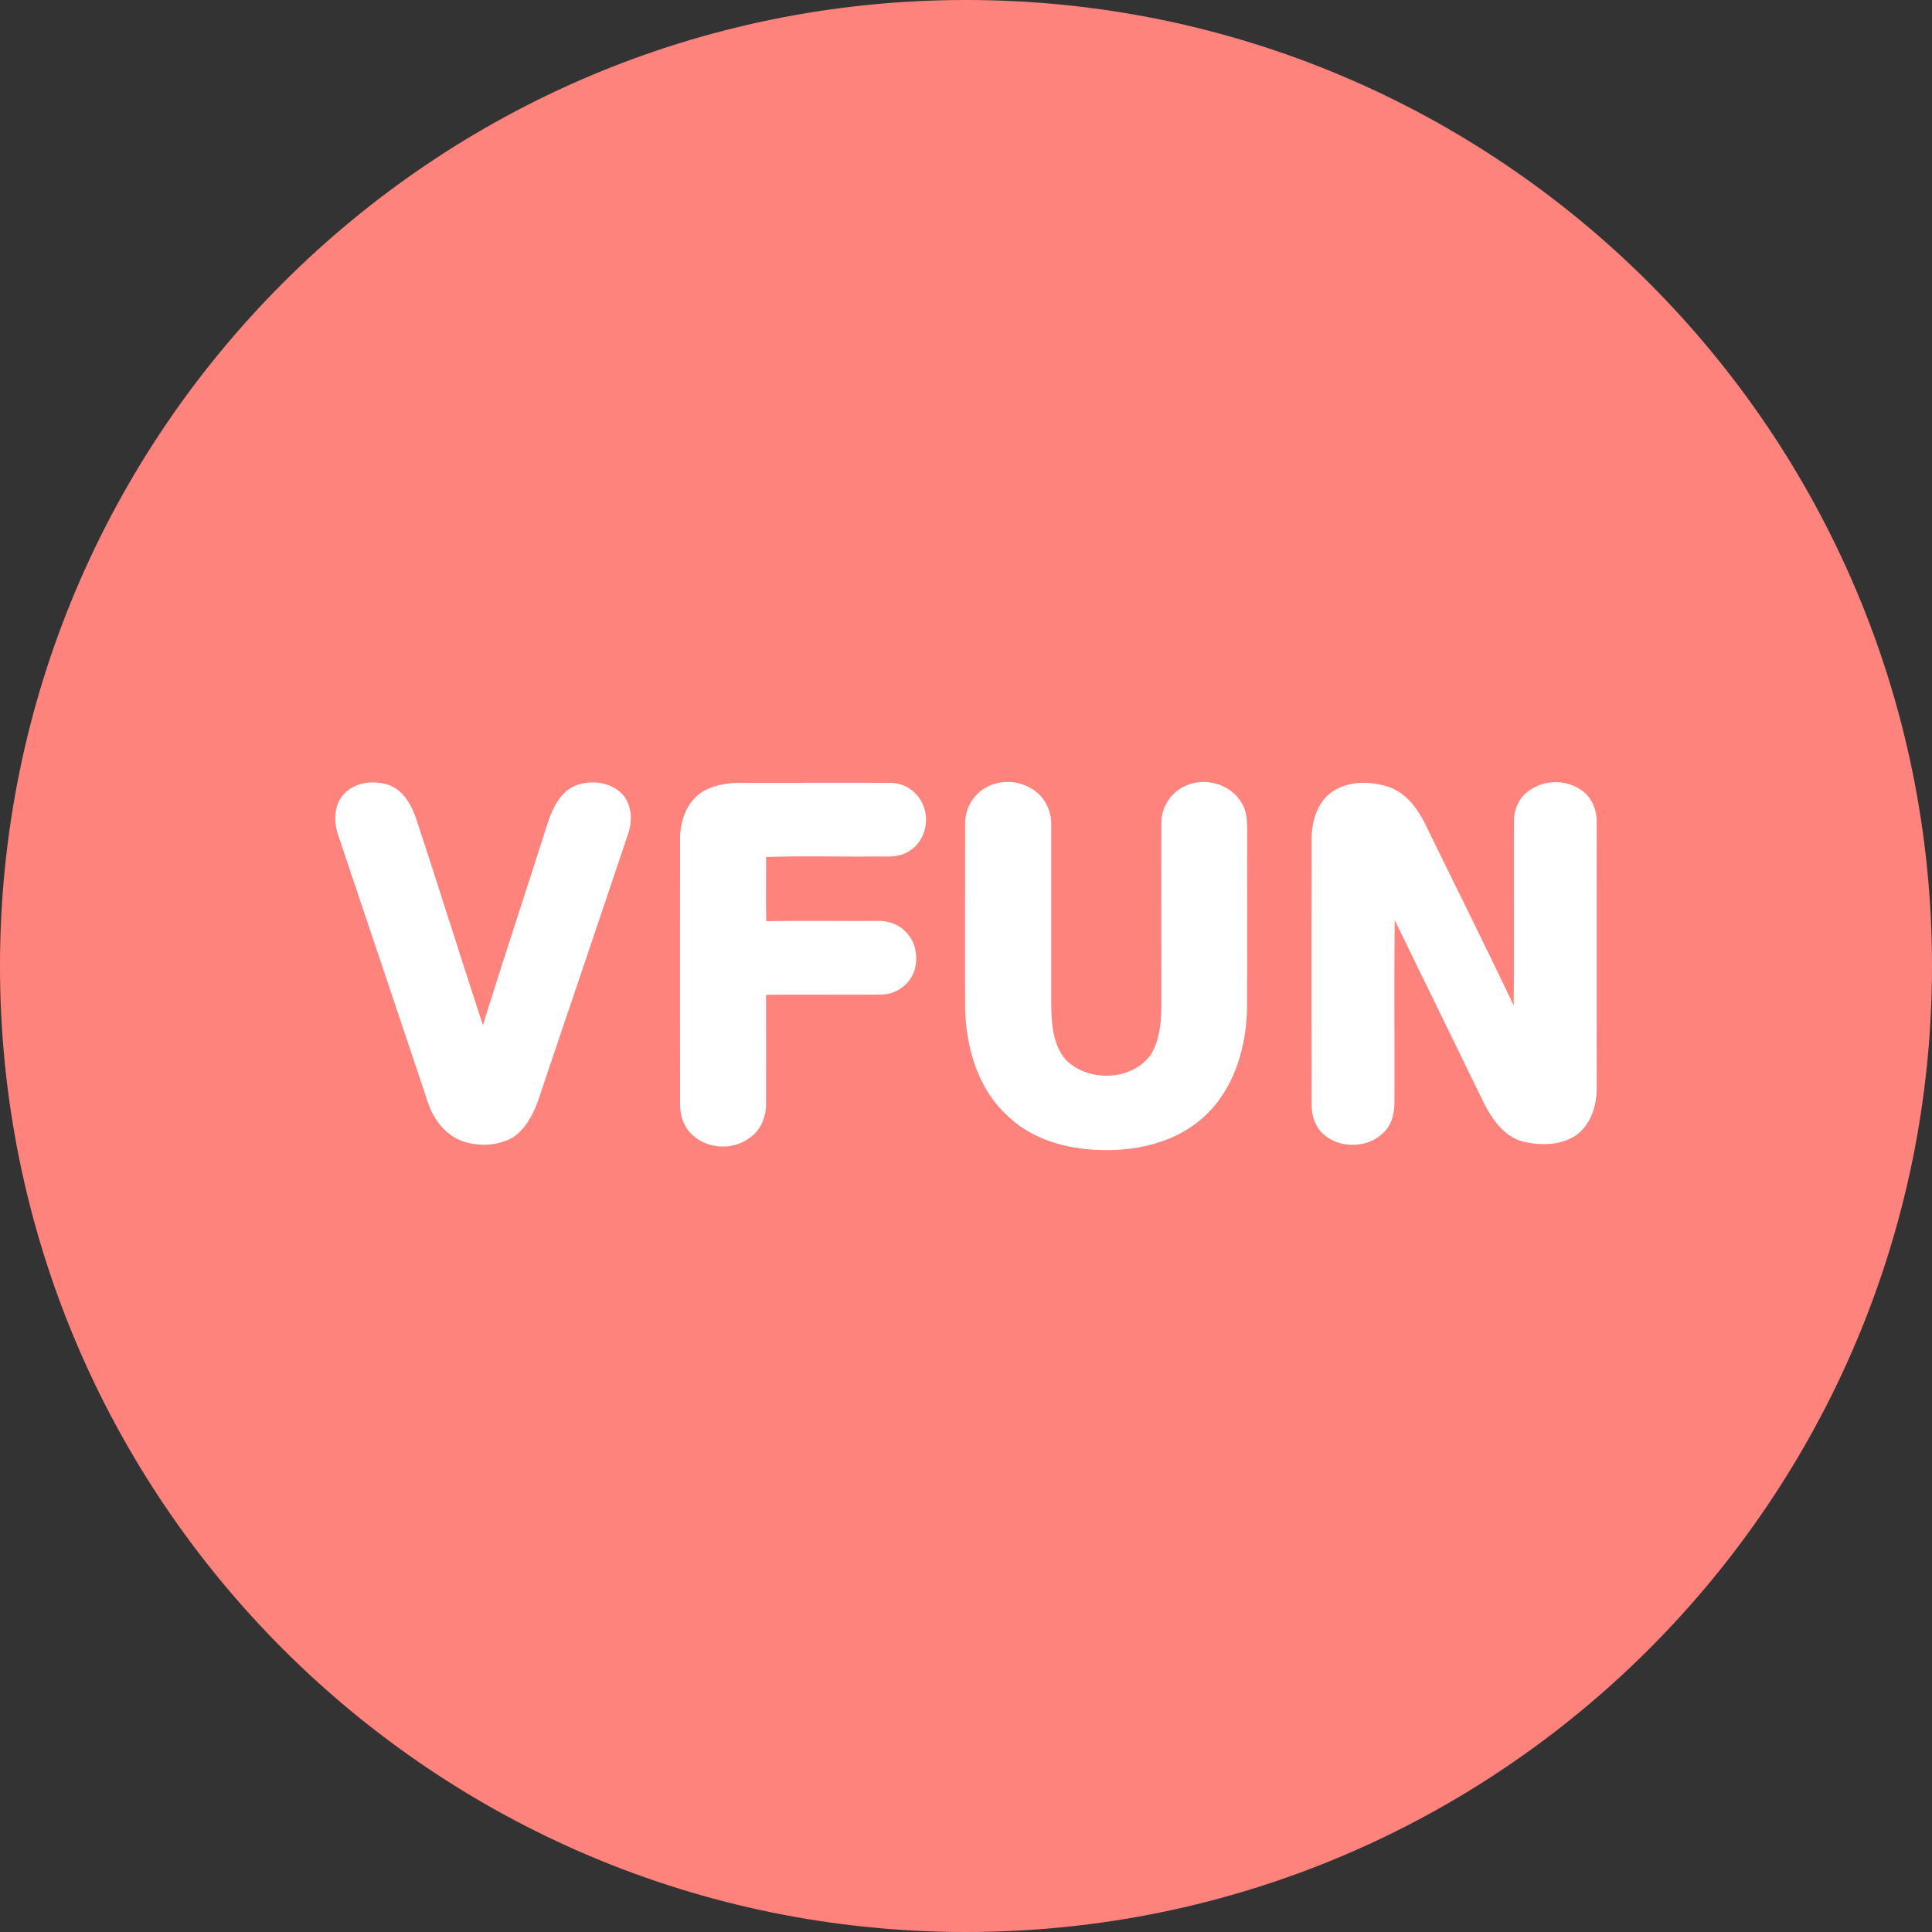 <svg width="1024" height="1024" fill="none" xmlns="http://www.w3.org/2000/svg"><rect width="100%" height="100%" fill="#333333" stroke="none"/><g clip-path="url(#a)"><path d="M512 1024c282.77 0 512-229.23 512-512S794.77 0 512 0 0 229.23 0 512s229.23 512 512 512Z" fill="#FF837D"/><path d="M304.541 416.61c8.57-3.6 19.77-2.24 26 5.12 4.66 6 4.63 14.4 2 21.27-15.55 46.49-31.38 92.89-47 139.36-2.68 7.84-6.73 15.82-13.79 20.56-8 4.49-18.07 4.88-26.66 1.91-9.14-3.36-15.49-11.75-18.38-20.81-15.65-46.88-31.5-93.7-47.16-140.57-2.54-6.83-2.91-15.14 1.63-21.22 5.8-7.76 17.15-9.19 25.77-5.83 7.24 3.11 11.24 10.58 13.66 17.68 12 36.37 23.42 72.91 35.35 109.28 11.09-35.58 22.81-71 34.13-106.48 2.59-7.88 6.39-16.63 14.45-20.27Zm55.92 28.15c-.06 46.76-.06 93.53 0 140.31 0 5.1 1.27 10.35 4.55 14.35 7.39 9.2 22 10.9 31.6 4.14 6.23-3.86 9.52-11.29 9.39-18.48.046-19.273.046-38.54 0-57.8 20.38-.24 40.76.06 61.13-.15a18.834 18.834 0 0 0 17.5-12.59c2-6.7 1-14.63-3.88-19.89-3.86-4.66-10.08-6.81-16-6.53-19.53.09-39.07-.17-58.61.13-.27-11.32-.07-22.66-.1-34 18.75-.67 37.53-.11 56.29-.29 6.52-.18 13.74 1 19.49-2.84 8.45-5 11.31-16.71 7-25.37a18.8 18.8 0 0 0-17-10.81c-26.37-.1-52.72 0-79.08 0-7.61 0-15.59 1.23-21.91 5.74-7.34 5.55-10.4 15.13-10.37 24.08Zm151.08-8.26c0 32.47-.11 65 0 97.45.39 20.83 6.59 42.93 22.42 57.37 13.8 13.46 33.79 18.36 52.6 18.24 19.11.09 39.22-5.35 53.1-19.11 14.94-14.68 21-36.14 21.28-56.61.18-31.27 0-62.55.09-93.81 0-4.92-.24-10.12-2.91-14.42-5.56-9.61-18.29-13.61-28.52-9.61a21.661 21.661 0 0 0-14.05 20.34c-.1 32.49 0 65 0 97.46-.15 8.63-1 17.72-5.61 25.22-10.07 14-33.14 14.69-45 2.71-7.48-8.62-7.69-20.82-7.78-31.63v-92.69c.22-7.47-3.38-15.14-9.87-19.07a24.285 24.285 0 0 0-18.5-3.3 21.803 21.803 0 0 0-17.25 21.46Zm290.92-1.5c-.22 32.63.15 65.28-.18 97.91-15.32-32.13-31.17-64-46.81-96-4.24-8.53-10.48-17.05-20-20-9.95-3.15-22-3-30.54 3.6-7.46 6-9.86 16.22-9.79 25.43-.06 46.32-.06 92.653 0 139 0 5.77 1.67 11.87 6 15.87 8.92 8.46 24.7 7.86 32.93-1.29 3.61-3.88 4.89-9.33 5-14.49.15-32.44-.21-64.89.18-97.32l47 96.4c4.5 8.92 10.87 18.37 21.15 21 8.85 2 18.91 2.08 26.92-2.74 8.59-5.4 12.06-16.08 11.95-25.79.033-46.76.033-93.517 0-140.27.24-6.13-2-12.54-6.81-16.55a24.105 24.105 0 0 0-28-1.37c-5.74 3.38-9.04 10.06-9 16.61Z" fill="#fff"/></g><defs><clipPath id="a"><path fill="#fff" d="M0 0h1024v1024H0z"/></clipPath></defs></svg>